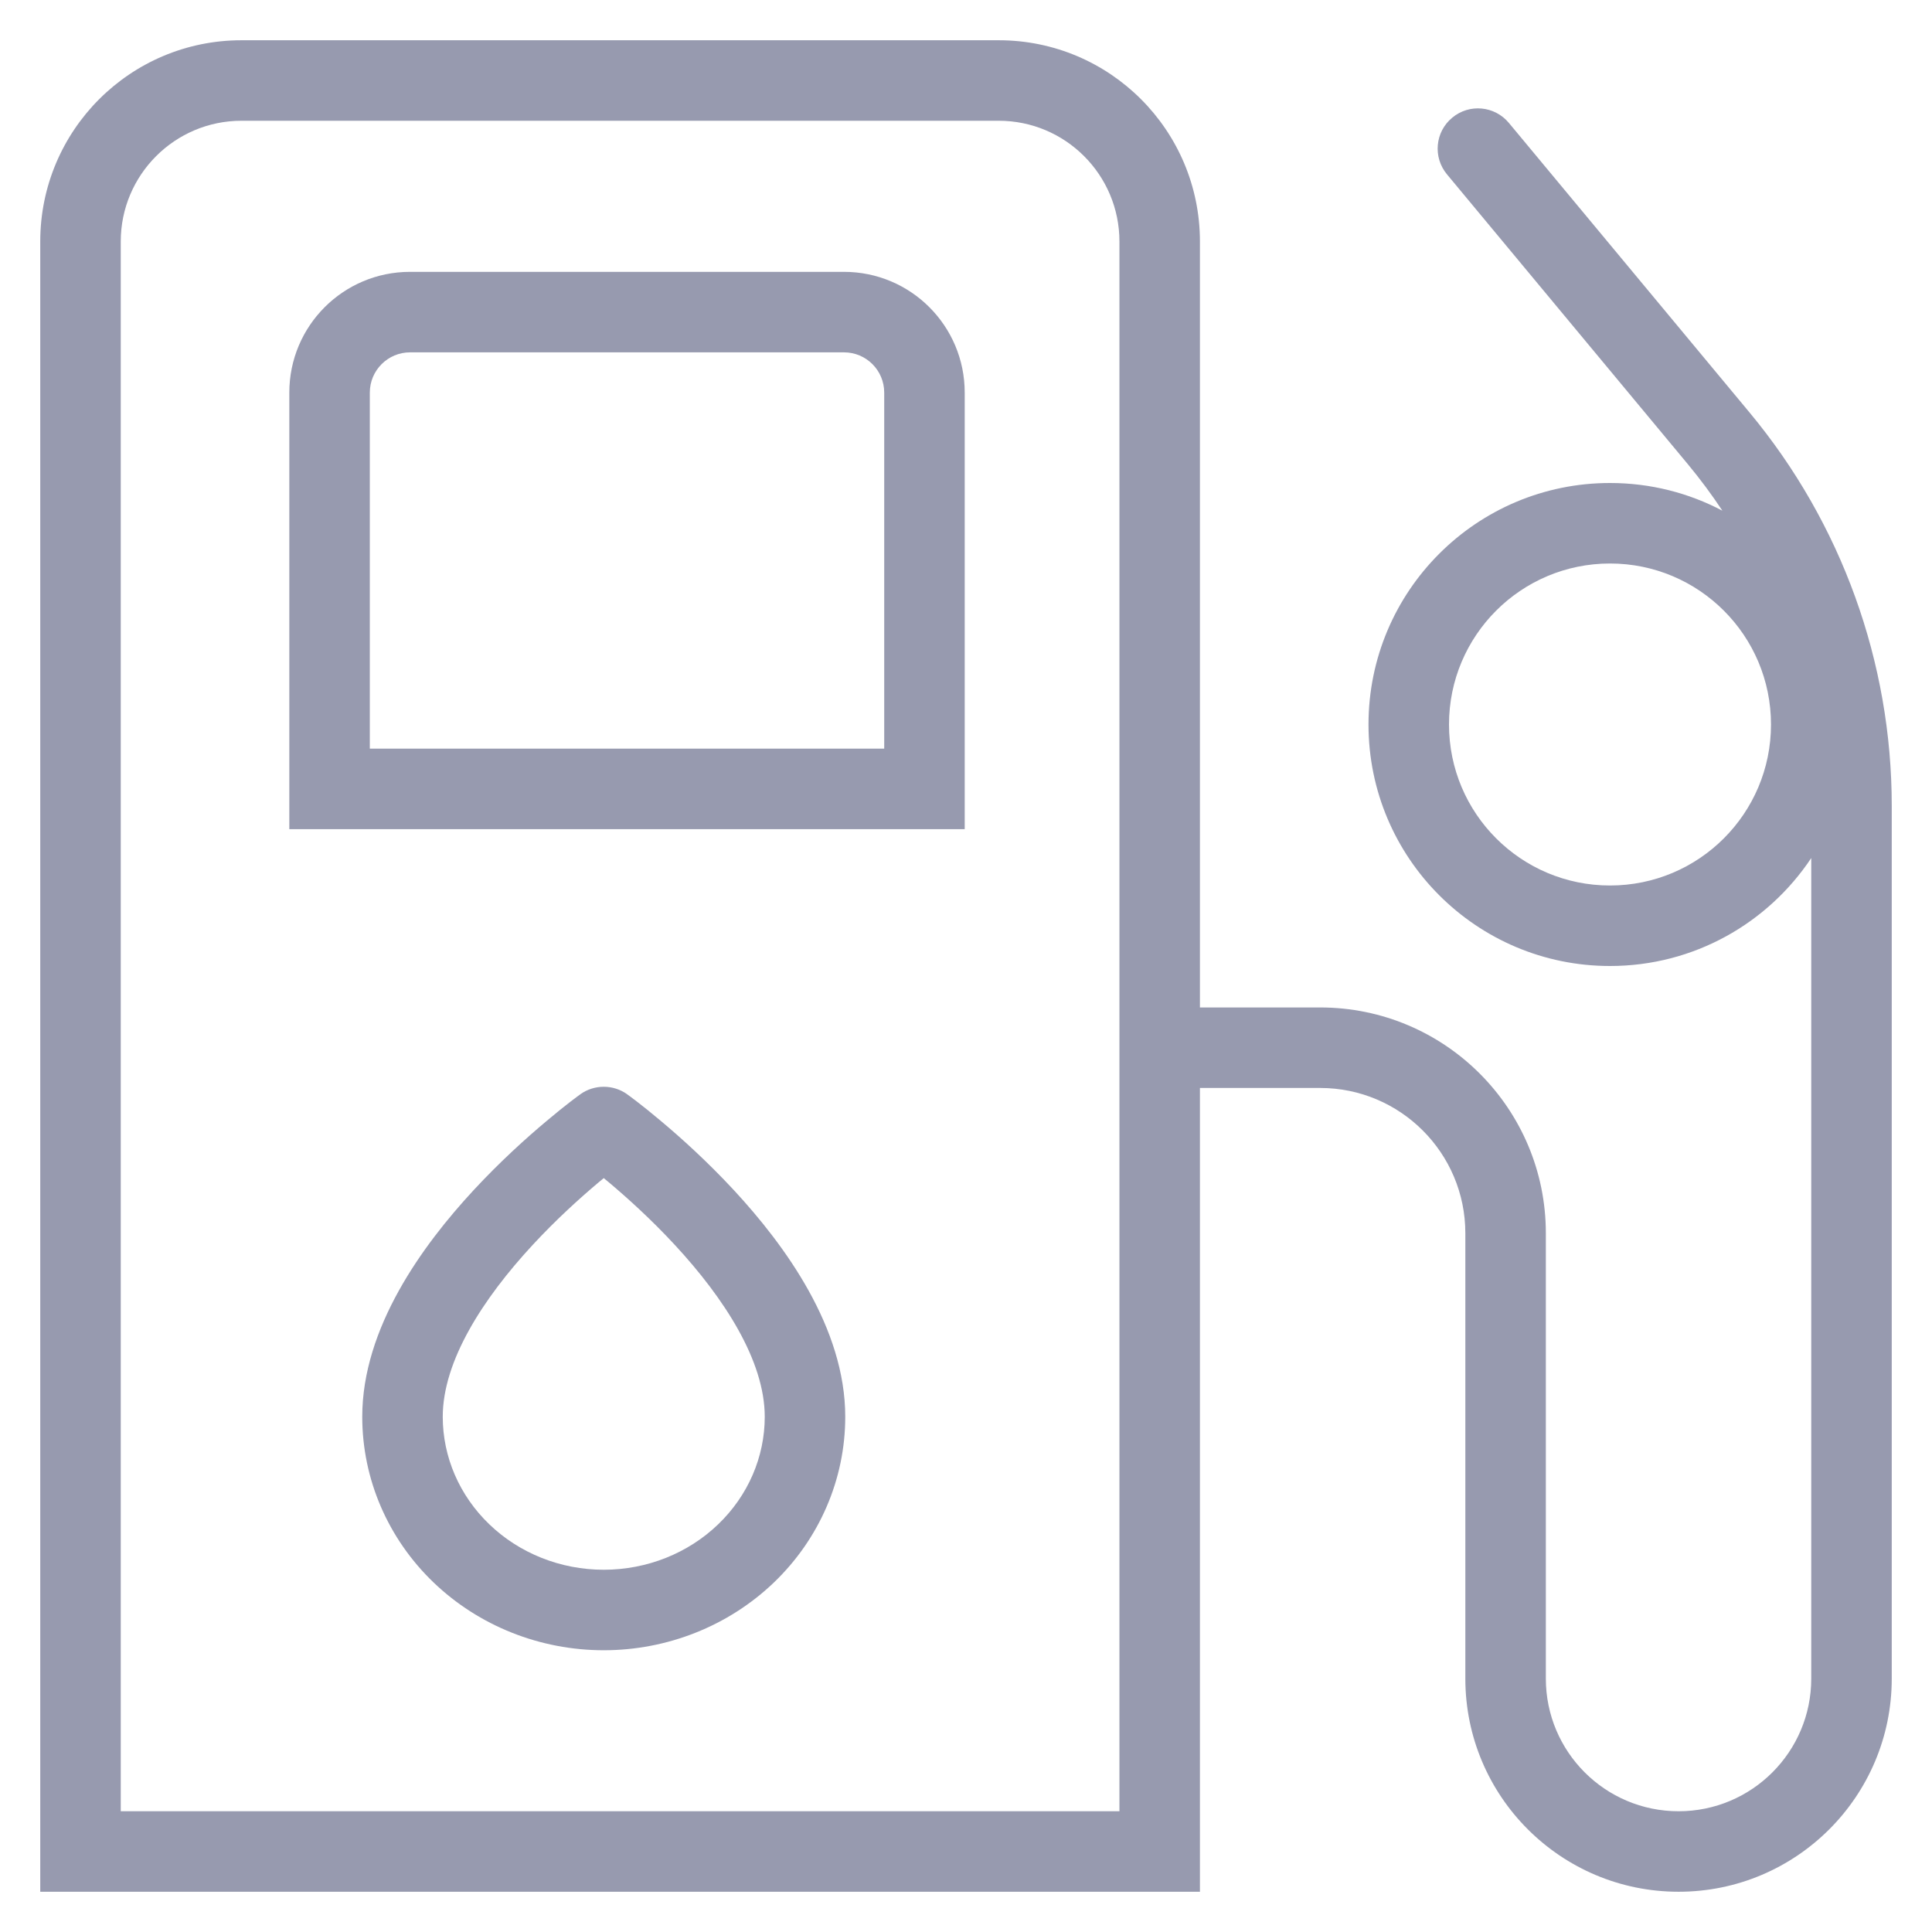 <svg width="24" height="24" viewBox="0 0 24 24" fill="none" xmlns="http://www.w3.org/2000/svg">
<path fill-rule="evenodd" clip-rule="evenodd" d="M0.5 3C0.5 1.619 1.619 0.5 3 0.5H12.406C13.787 0.5 14.906 1.619 14.906 3V12.515H16.399C17.948 12.515 19.203 13.771 19.203 15.319V20.852C19.203 21.762 19.941 22.5 20.852 22.5C21.762 22.5 22.5 21.762 22.5 20.852V10.659C21.962 11.467 21.044 12 20 12C18.343 12 17 10.657 17 9C17 7.343 18.343 6 20 6C20.504 6 20.979 6.124 21.396 6.344C21.264 6.144 21.12 5.951 20.966 5.765L17.975 2.166C17.798 1.953 17.827 1.638 18.04 1.462C18.252 1.285 18.567 1.314 18.744 1.527L21.735 5.126C22.876 6.499 23.5 8.227 23.5 10.011V20.852C23.5 22.314 22.314 23.5 20.852 23.5C19.389 23.5 18.203 22.314 18.203 20.852V15.319C18.203 14.323 17.395 13.515 16.399 13.515H14.906V23V23.5H14.406H1H0.5V23V3ZM3 1.5C2.172 1.5 1.5 2.172 1.5 3V22.5H13.906V13.015V3C13.906 2.172 13.235 1.5 12.406 1.5H3ZM3.594 4.877C3.594 4.048 4.265 3.377 5.094 3.377H10.484C11.313 3.377 11.984 4.048 11.984 4.877V9.8V10.3H11.484H4.094H3.594V9.8V4.877ZM5.094 4.377C4.818 4.377 4.594 4.601 4.594 4.877V9.3H10.984V4.877C10.984 4.601 10.761 4.377 10.484 4.377H5.094ZM7.5 19.5C8.037 19.5 8.548 19.295 8.921 18.936C9.294 18.578 9.5 18.097 9.5 17.6C9.5 16.905 8.998 16.129 8.383 15.465C8.089 15.147 7.792 14.88 7.569 14.692C7.545 14.672 7.522 14.653 7.5 14.635C7.478 14.653 7.455 14.672 7.431 14.692C7.208 14.88 6.911 15.147 6.617 15.465C6.002 16.129 5.5 16.905 5.5 17.6C5.5 18.097 5.706 18.578 6.079 18.936C6.452 19.295 6.963 19.5 7.5 19.5ZM7.5 14C7.792 13.594 7.792 13.594 7.792 13.594L7.793 13.595L7.793 13.595L7.795 13.597L7.802 13.602L7.827 13.62C7.847 13.635 7.876 13.657 7.913 13.685C7.986 13.741 8.089 13.823 8.212 13.927C8.458 14.133 8.786 14.428 9.117 14.785C9.752 15.471 10.5 16.495 10.5 17.6C10.5 18.376 10.179 19.116 9.614 19.658C9.05 20.199 8.289 20.5 7.5 20.5C6.711 20.5 5.95 20.199 5.386 19.658C4.821 19.116 4.5 18.376 4.5 17.6C4.5 16.495 5.248 15.471 5.883 14.785C6.214 14.428 6.542 14.133 6.788 13.927C6.911 13.823 7.014 13.741 7.087 13.685C7.124 13.657 7.153 13.635 7.173 13.62L7.198 13.602L7.205 13.597L7.207 13.595L7.207 13.595L7.208 13.594C7.208 13.594 7.208 13.594 7.5 14ZM7.5 14L7.208 13.594C7.382 13.469 7.618 13.469 7.792 13.594L7.5 14ZM22 9C22 10.105 21.105 11 20 11C18.895 11 18 10.105 18 9C18 7.895 18.895 7 20 7C21.105 7 22 7.895 22 9Z" fill="#979AAF"/>
</svg>
